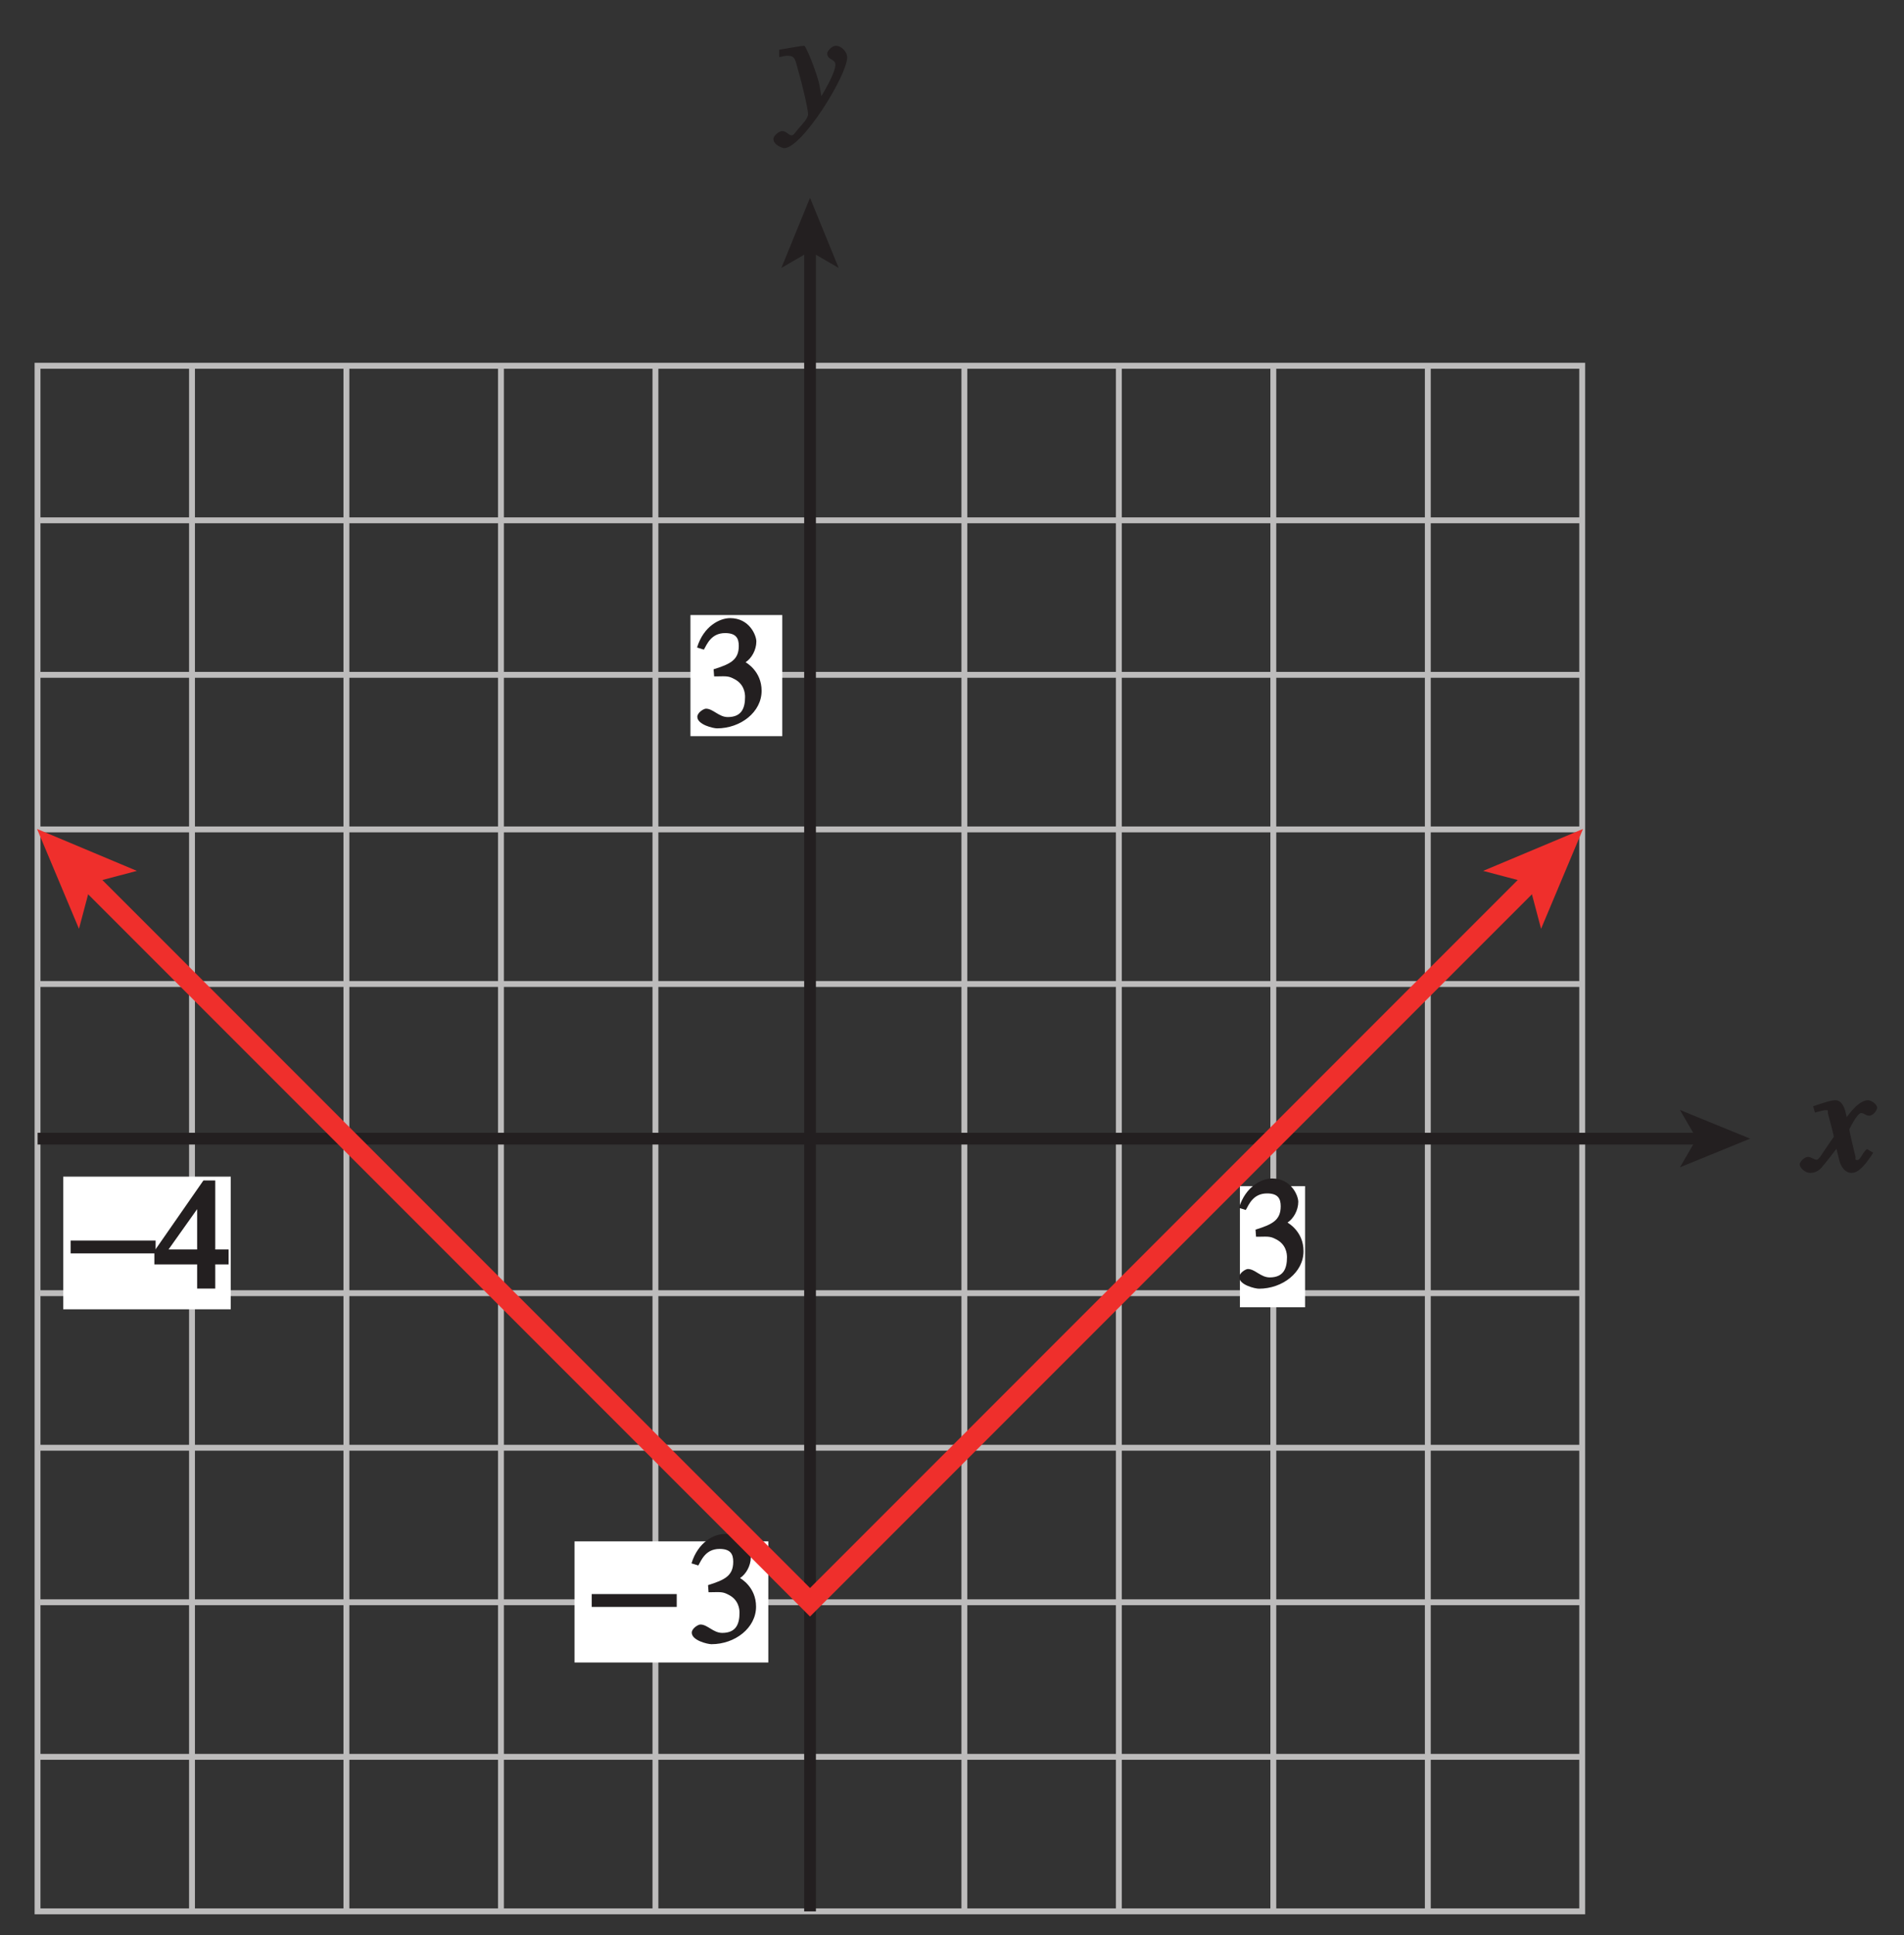 <?xml version="1.0" encoding="UTF-8"?>
<svg xmlns="http://www.w3.org/2000/svg" xmlns:xlink="http://www.w3.org/1999/xlink" width="113.386pt" height="115.2pt" viewBox="0 0 113.386 115.2" version="1.1">
<rect x="0" y="0" width="113.386" height="115.2" fill="#333333" stroke="none"/>
<defs>
<g>
<symbol overflow="visible" id="glyph0-0">
<path style="stroke:none;" d=""/>
</symbol>
<symbol overflow="visible" id="glyph0-1">
<path style="stroke:none;" d="M 3.484 -1.234 C 3.25 -0.969 3.188 -0.672 3 -0.672 C 2.828 -0.672 2.938 -0.75 2.891 -0.906 C 2.844 -1.125 2.531 -2.344 2.531 -2.516 L 2.484 -2.406 C 2.484 -2.406 2.984 -3.469 3.234 -3.469 C 3.438 -3.469 3.5 -3.312 3.719 -3.312 C 3.938 -3.312 4.188 -3.625 4.188 -3.781 C 4.188 -4 3.828 -4.234 3.656 -4.234 C 3.188 -4.234 2.641 -3.656 2.172 -2.922 L 2.469 -2.812 L 2.359 -3.312 C 2.203 -4.109 1.906 -4.234 1.703 -4.234 C 1.406 -4.234 0.812 -4.016 0.375 -3.875 L 0.484 -3.5 C 0.906 -3.609 1.031 -3.641 1.109 -3.641 C 1.344 -3.641 1.203 -3.641 1.281 -3.359 C 1.297 -3.328 1.609 -2.125 1.609 -2.062 C 0.844 -0.969 0.734 -0.688 0.578 -0.688 C 0.422 -0.688 0.266 -0.859 0.062 -0.859 C -0.141 -0.859 -0.422 -0.562 -0.422 -0.422 C -0.422 -0.203 -0.094 0.094 0.203 0.094 C 0.484 0.094 0.703 -0.031 0.859 -0.203 C 1.156 -0.547 1.531 -1.031 1.766 -1.344 L 1.938 -0.641 C 2.062 -0.156 2.375 0.094 2.641 0.094 C 2.844 0.094 3.219 0.062 3.953 -1.109 L 3.578 -1.328 Z M 3.484 -1.234 "/>
</symbol>
<symbol overflow="visible" id="glyph0-2">
<path style="stroke:none;" d="M 0.141 -3.594 C 0.25 -3.625 0.312 -3.641 0.438 -3.641 C 0.953 -3.641 0.891 -3.391 1.141 -2.562 C 1.281 -2.078 1.672 -0.5 1.672 -0.156 C 1.672 0.078 1.344 0.422 1.109 0.688 C 0.812 1.047 0.812 1.094 0.672 1.094 C 0.516 1.094 0.391 0.844 0.125 0.844 C -0.062 0.844 -0.391 1.125 -0.391 1.312 C -0.391 1.688 0.172 1.859 0.25 1.859 C 1.312 1.859 4 -2.469 4 -3.547 C 4 -3.875 3.656 -4.234 3.328 -4.234 C 3.094 -4.234 2.812 -3.922 2.812 -3.781 C 2.812 -3.375 3.297 -3.469 3.297 -3.109 C 3.297 -2.625 2.641 -1.516 2.25 -0.875 L 2.547 -0.781 L 2.359 -1.828 C 2.25 -2.5 1.547 -4.25 1.438 -4.234 C 1.266 -4.234 0.562 -4.094 -0.047 -4 L -0.047 -3.562 Z M 0.141 -3.594 "/>
</symbol>
<symbol overflow="visible" id="glyph1-0">
<path style="stroke:none;" d=""/>
</symbol>
<symbol overflow="visible" id="glyph1-1">
<path style="stroke:none;" d="M 1.375 -2.969 C 2 -2.984 2.094 -2.984 2.422 -2.812 C 3 -2.516 3.062 -1.984 3.062 -1.75 C 3.062 -1.078 2.859 -0.547 2.031 -0.547 C 1.5 -0.547 1.156 -1.047 0.734 -1.047 C 0.594 -1.047 0.219 -0.812 0.219 -0.562 C 0.219 -0.094 1.172 0.125 1.391 0.125 C 2.797 0.125 4.047 -0.844 4.047 -2.109 C 4.047 -3.297 3.109 -3.797 3.094 -3.812 C 3.453 -4.047 3.734 -4.547 3.734 -5.047 C 3.734 -5.406 3.328 -6.438 2.172 -6.438 C 1.562 -6.438 0.594 -5.969 0.203 -4.688 L 0.609 -4.562 C 0.797 -4.891 1.047 -5.547 1.875 -5.547 C 2.531 -5.547 2.688 -5.234 2.688 -4.781 C 2.688 -3.953 2.188 -3.703 1.188 -3.391 L 1.219 -2.969 Z M 1.375 -2.969 "/>
</symbol>
<symbol overflow="visible" id="glyph2-0">
<path style="stroke:none;" d=""/>
</symbol>
<symbol overflow="visible" id="glyph2-1">
<path style="stroke:none;" d="M 0.094 -2.094 L 4.984 -2.094 L 4.984 -2.859 L -0.078 -2.859 L -0.078 -2.094 Z M 0.094 -2.094 "/>
</symbol>
<symbol overflow="visible" id="glyph2-2">
<path style="stroke:none;" d="M 3.438 -6.438 L 2.891 -6.438 L -0.031 -2.234 L -0.031 -1.438 L 2.516 -1.438 L 2.516 0 L 3.594 0 L 3.594 -1.438 L 4.391 -1.438 L 4.391 -2.328 L 3.594 -2.328 L 3.594 -6.438 Z M 2.688 -2.328 L 0.812 -2.328 L 2.797 -5.125 L 2.516 -5.219 L 2.516 -2.328 Z M 2.688 -2.328 "/>
</symbol>
</g>
<clipPath id="clip1">
  <path d="M 1.773 67 L 102 67 L 102 69 L 1.773 69 Z M 1.773 67 "/>
</clipPath>
<clipPath id="clip2">
  <path d="M 1.773 45 L 99 45 L 99 103 L 1.773 103 Z M 1.773 45 "/>
</clipPath>
<clipPath id="clip3">
  <path d="M 0 0 L 113.387 0 L 113.387 115.199 L 0 115.199 Z M 0 0 "/>
</clipPath>
</defs>
<g id="surface1">
<path style="fill:none;stroke-width:0.35;stroke-linecap:butt;stroke-linejoin:miter;stroke:rgb(74.12%,73.648%,73.766%);stroke-opacity:1;stroke-miterlimit:4;" d="M 387.463 103.379 L 479.451 103.379 L 479.451 195.398 L 387.463 195.398 Z M 387.463 103.379 L 387.463 195.394 M 396.662 103.379 L 396.662 195.394 M 405.857 103.379 L 405.857 195.394 M 415.06 103.379 L 415.06 195.394 M 424.26 103.379 L 424.26 195.394 M 433.459 103.379 L 433.459 195.394 M 442.658 103.379 L 442.658 195.394 M 451.857 103.379 L 451.857 195.394 M 461.056 103.379 L 461.056 195.394 M 470.256 103.379 L 470.256 195.394 M 479.451 103.379 L 479.451 195.394 M 387.463 195.394 L 479.451 195.394 M 387.463 186.195 L 479.451 186.195 M 387.463 176.996 L 479.451 176.996 M 387.463 167.793 L 479.451 167.793 M 387.463 158.59 L 479.451 158.59 M 387.463 149.386 L 479.451 149.386 M 387.463 140.183 L 479.451 140.183 M 387.463 130.98 L 479.451 130.98 M 387.463 121.781 L 479.451 121.781 M 387.463 112.578 L 479.451 112.578 M 387.463 103.379 L 479.451 103.379 " transform="matrix(1,0,0,-1,-385.228,217.172)"/>
<g style="fill:rgb(13.73%,12.16%,12.549%);fill-opacity:1;">
  <use xlink:href="#glyph0-1" x="107.598" y="69.735"/>
</g>
<g clip-path="url(#clip1)" clip-rule="nonzero">
<path style="fill:none;stroke-width:0.7;stroke-linecap:butt;stroke-linejoin:miter;stroke:rgb(13.73%,12.16%,12.549%);stroke-opacity:1;stroke-miterlimit:4;" d="M 486.486 149.383 L 387.467 149.383 " transform="matrix(1,0,0,-1,-385.228,217.172)"/>
</g>
<path style=" stroke:none;fill-rule:nonzero;fill:rgb(13.73%,12.16%,12.549%);fill-opacity:1;" d="M 104.223 67.789 L 100.043 69.496 L 101.035 67.789 L 100.043 66.082 L 104.223 67.789 "/>
<path style="fill:none;stroke-width:0.7;stroke-linecap:butt;stroke-linejoin:miter;stroke:rgb(13.73%,12.16%,12.549%);stroke-opacity:1;stroke-miterlimit:4;" d="M 433.467 103.379 L 433.467 202.429 " transform="matrix(1,0,0,-1,-385.228,217.172)"/>
<path style=" stroke:none;fill-rule:nonzero;fill:rgb(13.73%,12.16%,12.549%);fill-opacity:1;" d="M 48.238 11.777 L 49.945 15.953 L 48.238 14.961 L 46.531 15.953 L 48.238 11.777 "/>
<path style=" stroke:none;fill-rule:nonzero;fill:rgb(100%,100%,100%);fill-opacity:1;" d="M 41.117 36.617 L 46.586 36.617 L 46.586 43.828 L 41.117 43.828 Z M 41.117 36.617 "/>
<g style="fill:rgb(13.73%,12.16%,12.549%);fill-opacity:1;">
  <use xlink:href="#glyph1-1" x="41.308" y="43.238"/>
</g>
<path style=" stroke:none;fill-rule:nonzero;fill:rgb(100%,100%,100%);fill-opacity:1;" d="M 34.215 91.766 L 45.754 91.766 L 45.754 98.977 L 34.215 98.977 Z M 34.215 91.766 "/>
<g style="fill:rgb(13.73%,12.16%,12.549%);fill-opacity:1;">
  <use xlink:href="#glyph2-1" x="35.316" y="97.762"/>
</g>
<g style="fill:rgb(13.73%,12.16%,12.549%);fill-opacity:1;">
  <use xlink:href="#glyph1-1" x="40.977" y="97.762"/>
</g>
<path style=" stroke:none;fill-rule:nonzero;fill:rgb(100%,100%,100%);fill-opacity:1;" d="M 73.84 70.617 L 77.719 70.617 L 77.719 77.828 L 73.84 77.828 Z M 73.84 70.617 "/>
<g style="fill:rgb(13.73%,12.16%,12.549%);fill-opacity:1;">
  <use xlink:href="#glyph1-1" x="73.58" y="76.598"/>
</g>
<path style=" stroke:none;fill-rule:nonzero;fill:rgb(100%,100%,100%);fill-opacity:1;" d="M 3.766 70.051 L 13.742 70.051 L 13.742 77.949 L 3.766 77.949 Z M 3.766 70.051 "/>
<g style="fill:rgb(13.73%,12.16%,12.549%);fill-opacity:1;">
  <use xlink:href="#glyph2-1" x="4.283" y="76.715"/>
  <use xlink:href="#glyph2-2" x="9.224" y="76.715"/>
</g>
<path style=" stroke:none;fill-rule:nonzero;fill:rgb(93.61%,18.434%,17.378%);fill-opacity:1;" d="M 94.27 49.352 L 91.773 55.297 L 91.051 52.57 L 88.324 51.848 L 94.27 49.352 "/>
<g clip-path="url(#clip2)" clip-rule="nonzero">
<path style="fill:none;stroke-width:1.2;stroke-linecap:butt;stroke-linejoin:miter;stroke:rgb(93.61%,18.434%,17.378%);stroke-opacity:1;stroke-miterlimit:4;" d="M 390.431 164.824 L 433.467 121.781 L 476.502 164.824 " transform="matrix(1,0,0,-1,-385.228,217.172)"/>
</g>
<path style=" stroke:none;fill-rule:nonzero;fill:rgb(93.61%,18.434%,17.378%);fill-opacity:1;" d="M 2.207 49.352 L 4.703 55.297 L 5.426 52.57 L 8.152 51.848 L 2.207 49.352 "/>
<g style="fill:rgb(13.73%,12.16%,12.549%);fill-opacity:1;">
  <use xlink:href="#glyph0-2" x="46.45" y="6.96"/>
</g>
<g clip-path="url(#clip3)" clip-rule="nonzero">
<path style="fill:none;stroke-width:0.5;stroke-linecap:butt;stroke-linejoin:miter;stroke:rgb(100%,100%,100%);stroke-opacity:1;stroke-miterlimit:10;" d="M 42.002 804 L 42.002 780 M 0.002 762 L 24.002 762 M 654.002 804 L 654.002 780 M 696.002 762 L 672.002 762 M 42.002 -0 L 42.002 24 M 0.002 42 L 24.002 42 M 654.002 -0 L 654.002 24 M 696.002 42 L 672.002 42 " transform="matrix(1,0,0,-1,-385.228,217.172)"/>
<path style="fill:none;stroke-width:0.25;stroke-linecap:butt;stroke-linejoin:miter;stroke:rgb(0%,0%,0%);stroke-opacity:1;stroke-miterlimit:10;" d="M 42.002 804 L 42.002 780 M 0.002 762 L 24.002 762 M 654.002 804 L 654.002 780 M 696.002 762 L 672.002 762 M 42.002 -0 L 42.002 24 M 0.002 42 L 24.002 42 M 654.002 -0 L 654.002 24 M 696.002 42 L 672.002 42 " transform="matrix(1,0,0,-1,-385.228,217.172)"/>
<path style="fill:none;stroke-width:0.5;stroke-linecap:butt;stroke-linejoin:miter;stroke:rgb(100%,100%,100%);stroke-opacity:1;stroke-miterlimit:10;" d="M 324.002 792 L 372.002 792 M 324.002 12 L 372.002 12 M 12.002 426 L 12.002 378 M 684.002 426 L 684.002 378 M 348.002 804 L 348.002 780 M 348.002 24 L 348.002 -0 M 0.002 402 L 24.002 402 M 672.002 402 L 696.002 402 M 348.002 792 L 354.002 792 C 354.002 788.687 351.31 786 348.002 786 C 344.689 786 342.002 788.687 342.002 792 C 342.002 795.312 344.689 798 348.002 798 C 351.31 798 354.002 795.312 354.002 792 M 348.002 12 L 354.002 12 C 354.002 8.687 351.31 6 348.002 6 C 344.689 6 342.002 8.687 342.002 12 C 342.002 15.312 344.689 18 348.002 18 C 351.31 18 354.002 15.312 354.002 12 M 12.002 402 L 18.002 402 C 18.002 398.687 15.31 396 12.002 396 C 8.689 396 6.002 398.687 6.002 402 C 6.002 405.312 8.689 408 12.002 408 C 15.31 408 18.002 405.312 18.002 402 M 684.002 402 L 690.002 402 C 690.002 398.687 687.31 396 684.002 396 C 680.689 396 678.002 398.687 678.002 402 C 678.002 405.312 680.689 408 684.002 408 C 687.31 408 690.002 405.312 690.002 402 " transform="matrix(1,0,0,-1,-385.228,217.172)"/>
<path style="fill:none;stroke-width:0.25;stroke-linecap:butt;stroke-linejoin:miter;stroke:rgb(0%,0%,0%);stroke-opacity:1;stroke-miterlimit:10;" d="M 324.002 792 L 372.002 792 M 324.002 12 L 372.002 12 M 12.002 426 L 12.002 378 M 684.002 426 L 684.002 378 M 348.002 804 L 348.002 780 M 348.002 24 L 348.002 -0 M 0.002 402 L 24.002 402 M 672.002 402 L 696.002 402 M 348.002 792 L 354.002 792 C 354.002 788.687 351.31 786 348.002 786 C 344.689 786 342.002 788.687 342.002 792 C 342.002 795.312 344.689 798 348.002 798 C 351.31 798 354.002 795.312 354.002 792 M 348.002 12 L 354.002 12 C 354.002 8.687 351.31 6 348.002 6 C 344.689 6 342.002 8.687 342.002 12 C 342.002 15.312 344.689 18 348.002 18 C 351.31 18 354.002 15.312 354.002 12 M 12.002 402 L 18.002 402 C 18.002 398.687 15.31 396 12.002 396 C 8.689 396 6.002 398.687 6.002 402 C 6.002 405.312 8.689 408 12.002 408 C 15.31 408 18.002 405.312 18.002 402 M 684.002 402 L 690.002 402 C 690.002 398.687 687.31 396 684.002 396 C 680.689 396 678.002 398.687 678.002 402 C 678.002 405.312 680.689 408 684.002 408 C 687.31 408 690.002 405.312 690.002 402 " transform="matrix(1,0,0,-1,-385.228,217.172)"/>
</g>
</g>
</svg>

